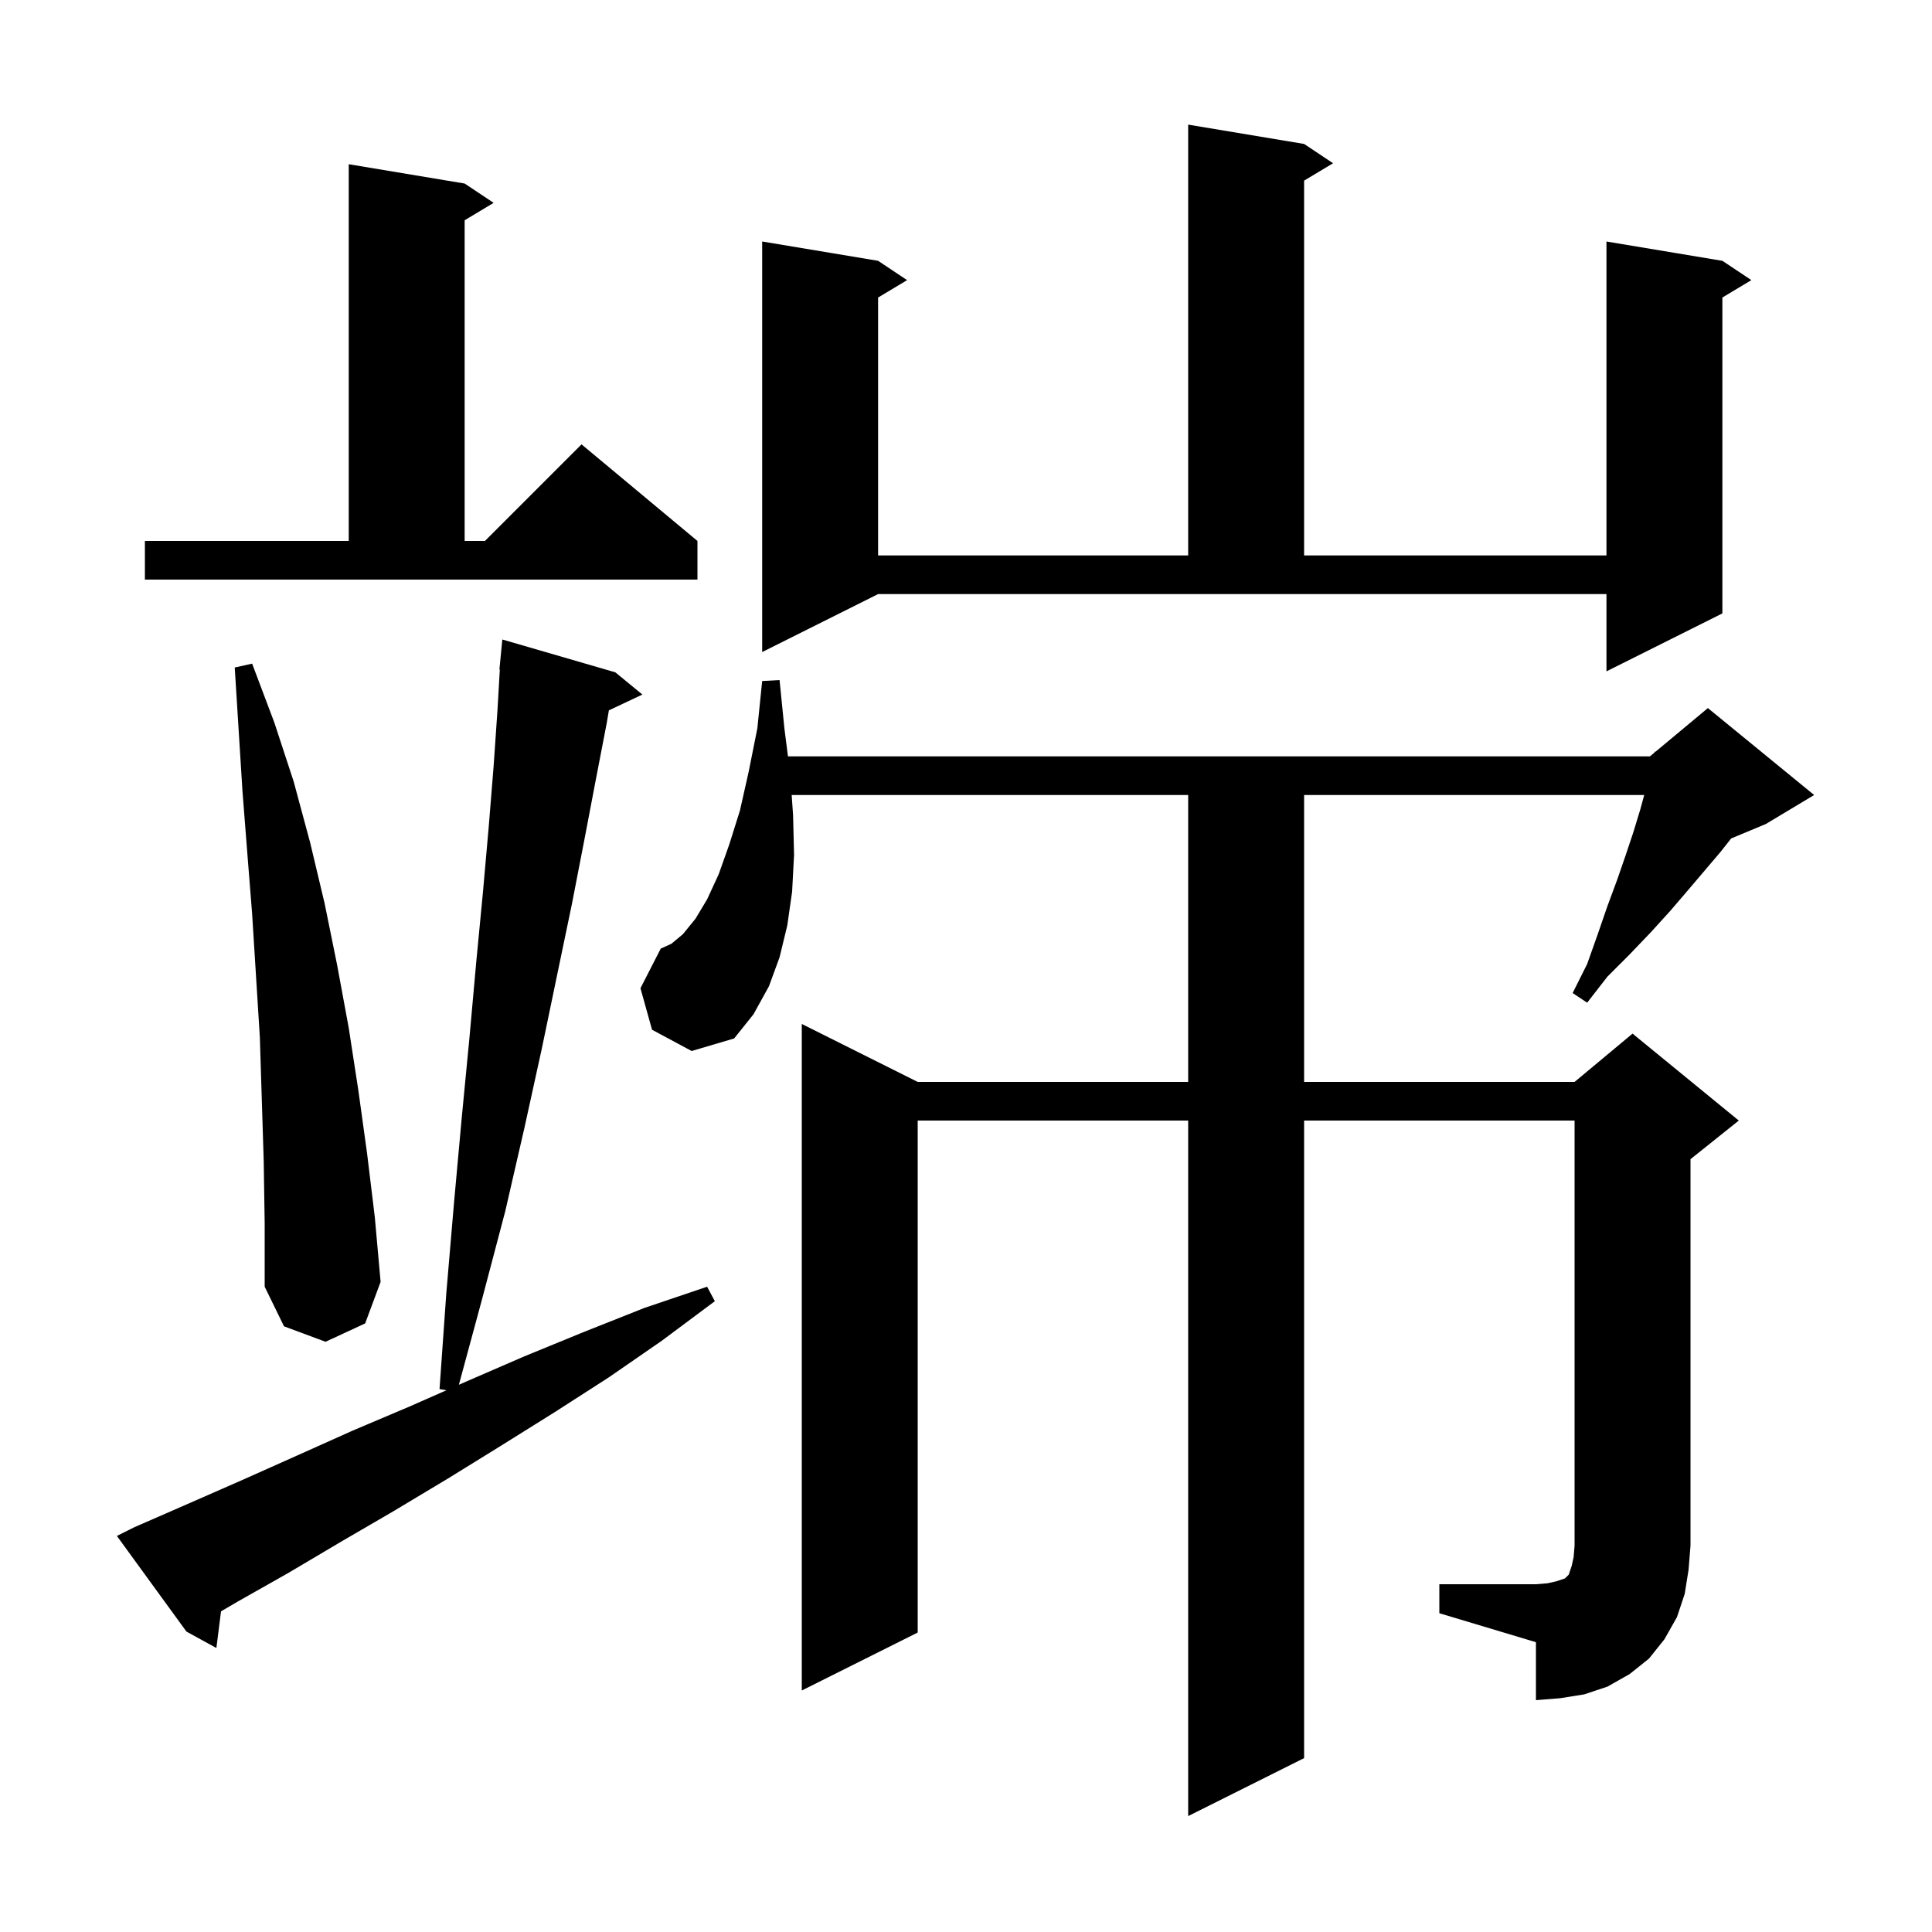 <svg xmlns="http://www.w3.org/2000/svg" xmlns:xlink="http://www.w3.org/1999/xlink" version="1.1" baseProfile="full" viewBox="0 0 200 200" width="200" height="200">
<g fill="black">
<path d="M 149.0 164.0 L 159.0 164.0 L 160.2 163.9 L 161.1 163.7 L 162.0 163.4 L 162.4 163.0 L 162.7 162.1 L 162.9 161.2 L 163.0 160.0 L 163.0 116.0 L 135.0 116.0 L 135.0 182.0 L 123.0 188.0 L 123.0 116.0 L 95.0 116.0 L 95.0 169.0 L 83.0 175.0 L 83.0 106.0 L 95.0 112.0 L 123.0 112.0 L 123.0 82.3 L 81.953 82.3 L 82.1 84.4 L 82.2 88.5 L 82.0 92.3 L 81.5 95.8 L 80.7 99.1 L 79.6 102.1 L 78.0 105.0 L 76.0 107.5 L 71.6 108.8 L 67.5 106.6 L 66.3 102.3 L 68.4 98.2 L 69.5 97.7 L 70.7 96.7 L 72.0 95.1 L 73.2 93.1 L 74.4 90.5 L 75.5 87.4 L 76.6 83.9 L 77.5 79.9 L 78.4 75.4 L 78.9 70.5 L 80.7 70.4 L 81.2 75.4 L 81.57 78.3 L 170.8 78.3 L 171.277 77.902 L 171.3 77.8 L 171.364 77.83 L 176.8 73.3 L 187.8 82.3 L 182.8 85.3 L 179.208 86.797 L 178.1 88.2 L 174.7 92.2 L 172.9 94.3 L 170.9 96.5 L 168.7 98.8 L 166.4 101.1 L 164.3 103.8 L 162.8 102.8 L 164.3 99.8 L 165.4 96.7 L 166.4 93.8 L 167.4 91.1 L 168.3 88.5 L 169.1 86.1 L 169.8 83.8 L 170.209 82.3 L 135.0 82.3 L 135.0 112.0 L 163.0 112.0 L 169.0 107.0 L 180.0 116.0 L 175.0 120.0 L 175.0 160.0 L 174.8 162.5 L 174.4 165.0 L 173.6 167.4 L 172.3 169.7 L 170.7 171.7 L 168.7 173.3 L 166.4 174.6 L 164.0 175.4 L 161.5 175.8 L 159.0 176.0 L 159.0 170.0 L 149.0 167.0 Z M 13.9 158.1 L 19.4 155.7 L 25.1 153.2 L 30.7 150.7 L 36.5 148.1 L 42.4 145.6 L 46.214 143.919 L 45.5 143.8 L 46.2 133.9 L 47.0 124.5 L 47.8 115.7 L 48.6 107.4 L 49.3 99.6 L 50.0 92.3 L 50.6 85.5 L 51.1 79.3 L 51.5 73.5 L 51.742 69.301 L 51.7 69.3 L 52.0 66.2 L 63.7 69.6 L 66.5 71.9 L 63.032 73.536 L 62.8 74.9 L 61.7 80.6 L 60.5 86.9 L 59.2 93.6 L 57.7 100.8 L 56.1 108.5 L 54.3 116.7 L 52.3 125.4 L 49.9 134.5 L 47.503 143.351 L 48.3 143.0 L 54.3 140.4 L 60.4 137.9 L 66.7 135.4 L 73.2 133.2 L 74.0 134.7 L 68.5 138.8 L 63.0 142.6 L 57.4 146.2 L 51.8 149.7 L 46.3 153.1 L 40.8 156.4 L 35.3 159.6 L 29.9 162.8 L 24.6 165.8 L 22.881 166.805 L 22.4 170.6 L 19.3 168.9 L 12.1 159.0 Z M 27.3 120.2 L 26.9 107.4 L 26.1 94.6 L 25.6 88.3 L 25.1 81.9 L 24.3 69.1 L 26.1 68.7 L 28.4 74.8 L 30.4 80.9 L 32.1 87.2 L 33.6 93.5 L 34.9 99.9 L 36.1 106.4 L 37.1 112.9 L 38.0 119.4 L 38.8 126.0 L 39.4 132.7 L 37.8 137.0 L 33.7 138.9 L 29.4 137.3 L 27.4 133.2 L 27.4 126.7 Z M 78.9 67.5 L 78.9 25.0 L 90.9 27.0 L 93.9 29.0 L 90.9 30.8 L 90.9 57.5 L 123.0 57.5 L 123.0 12.9 L 135.0 14.9 L 138.0 16.9 L 135.0 18.7 L 135.0 57.5 L 166.3 57.5 L 166.3 25.0 L 178.3 27.0 L 181.3 29.0 L 178.3 30.8 L 178.3 63.5 L 166.3 69.5 L 166.3 61.5 L 90.9 61.5 Z M 15.0 56.0 L 36.1 56.0 L 36.1 17.0 L 48.1 19.0 L 51.1 21.0 L 48.1 22.8 L 48.1 56.0 L 50.2 56.0 L 60.2 46.0 L 72.2 56.0 L 72.2 60.0 L 15.0 60.0 Z " />
</g>
</svg>

